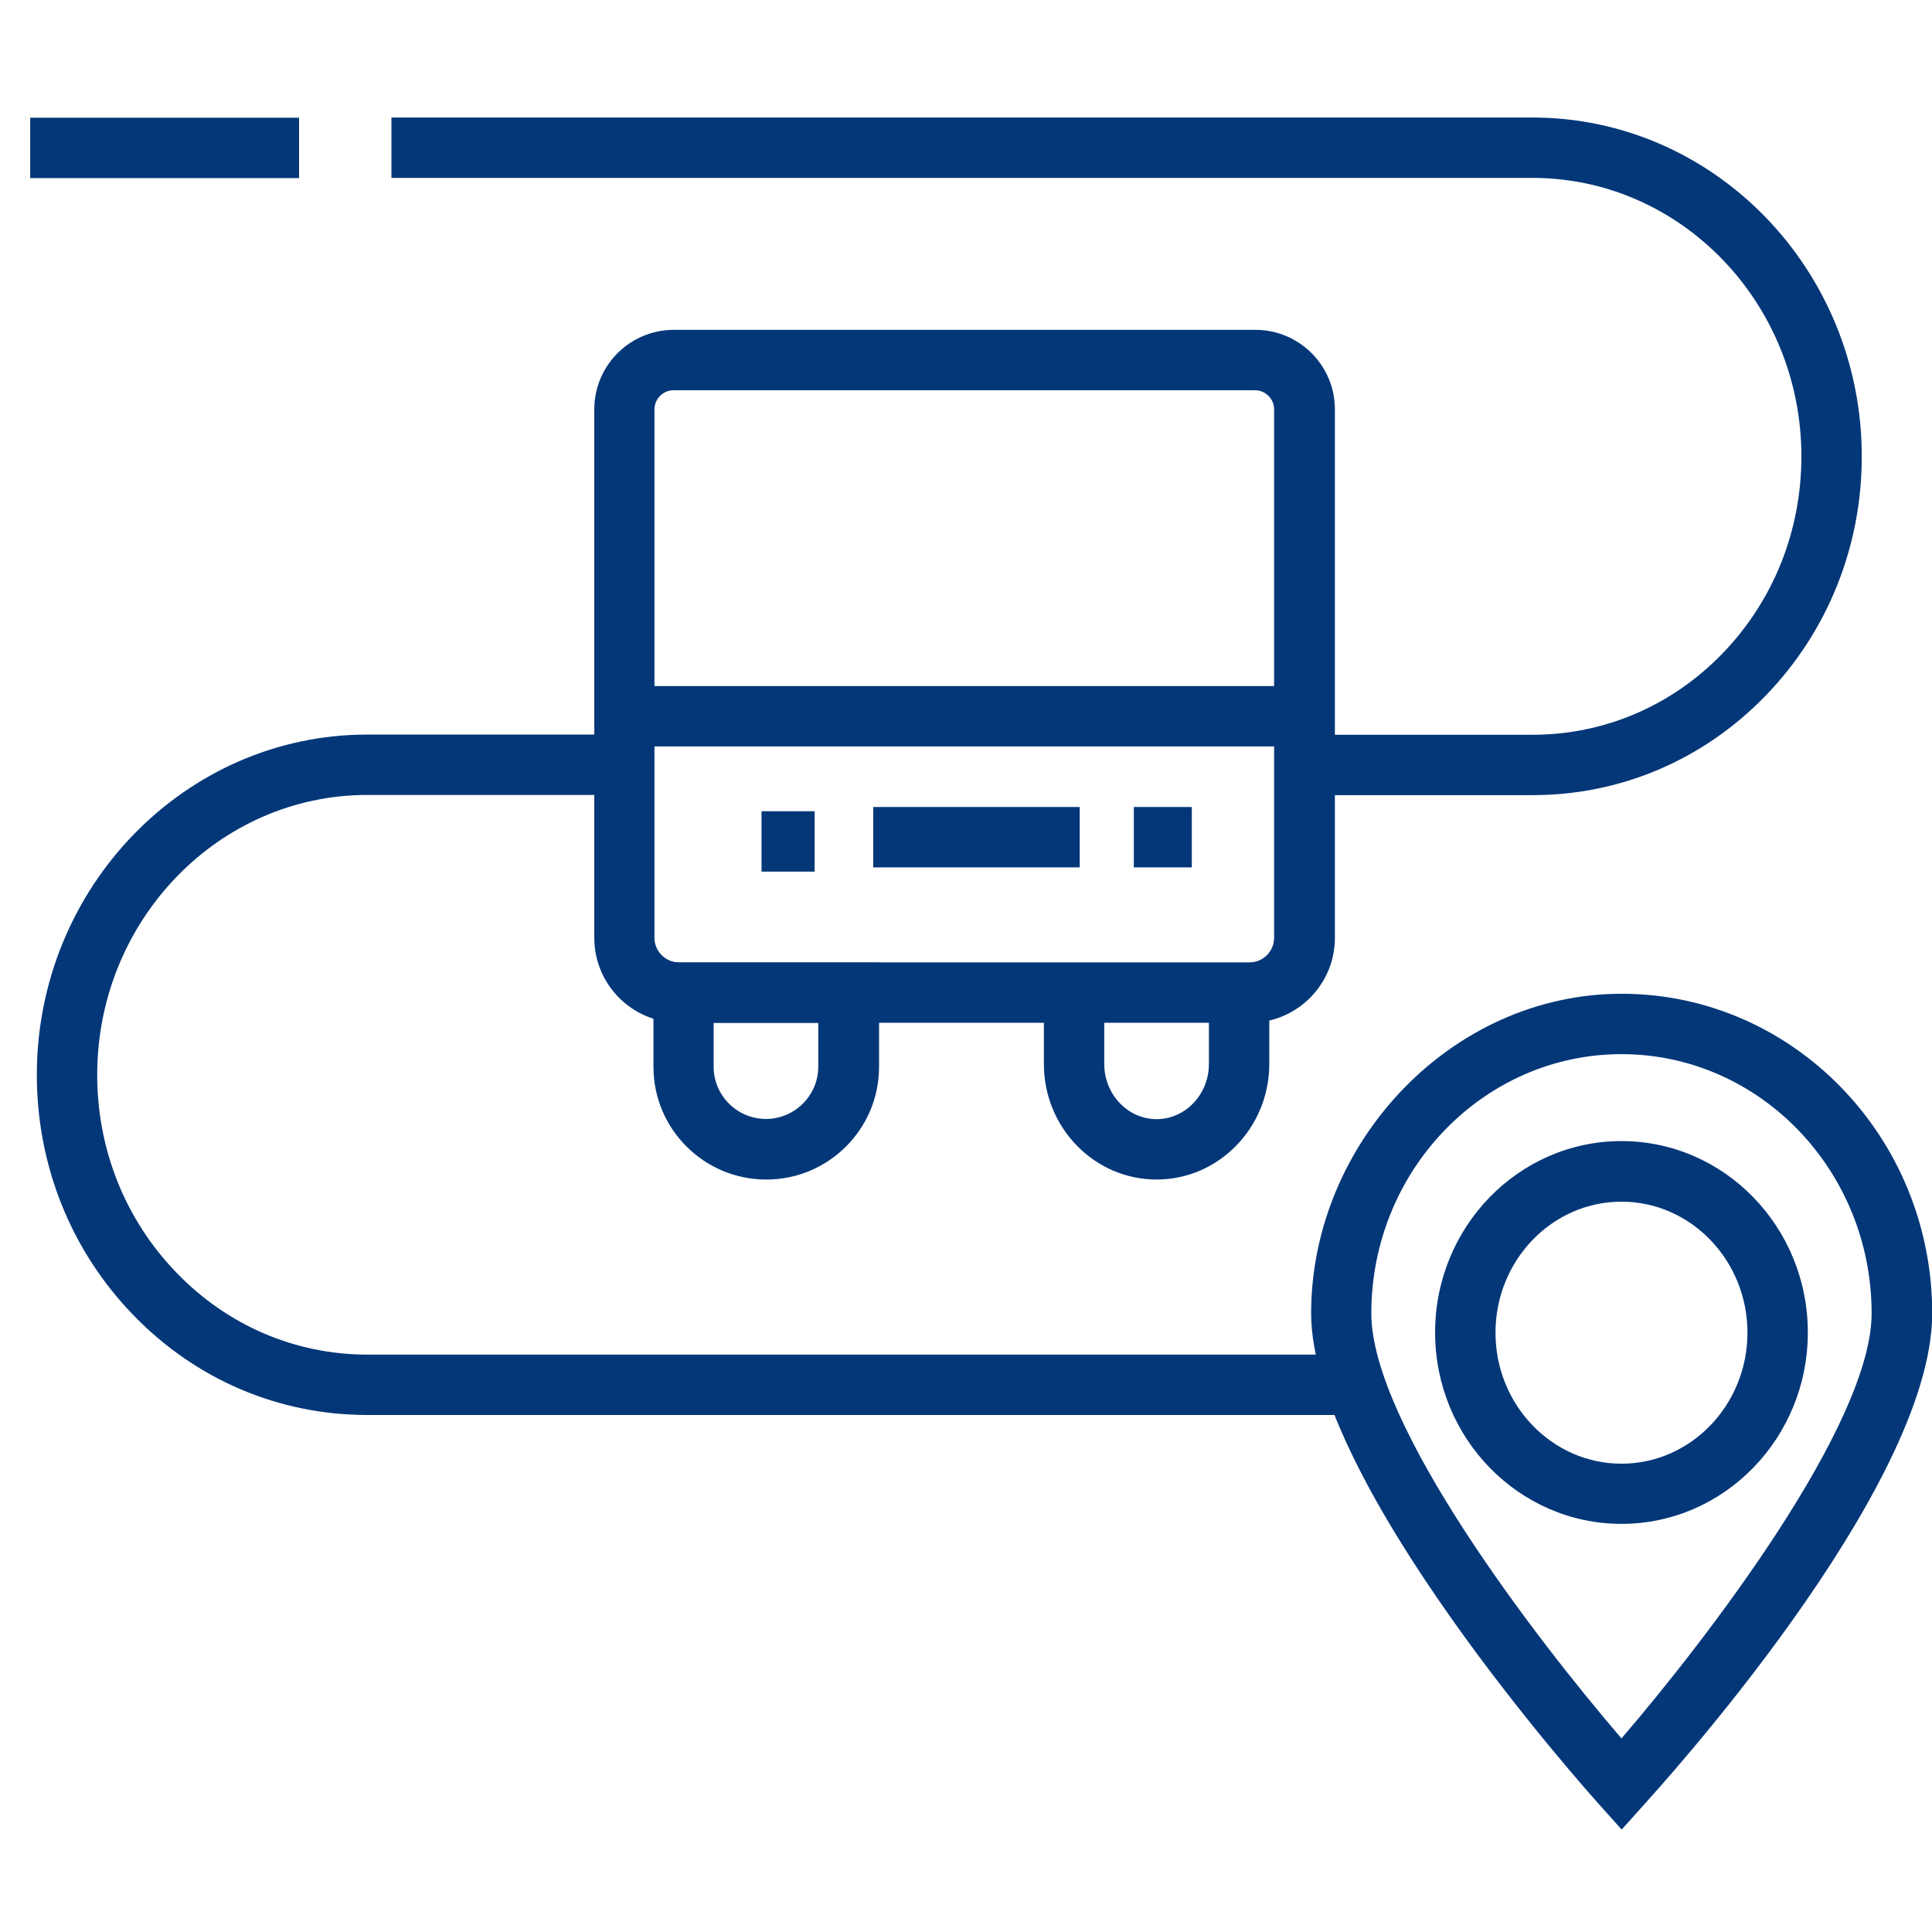 <?xml version="1.0" encoding="UTF-8"?>
<svg id="Layer_1" data-name="Layer 1" xmlns="http://www.w3.org/2000/svg" viewBox="0 0 96 96">
  <defs>
    <style>
      .cls-1 {
        fill: #033778;
      }
    </style>
  </defs>
  <path class="cls-1" d="M67.46,70.31H18.25c-4.4,0-8.53-1.76-11.63-4.97-3.09-3.19-4.79-7.43-4.79-11.93,0-9.32,7.37-16.91,16.42-16.91h12.76v3h-12.76c-7.4,0-13.42,6.24-13.42,13.91,0,3.72,1.4,7.21,3.95,9.84,2.53,2.62,5.9,4.06,9.48,4.06h49.21v3Z"/>
  <path class="cls-1" d="M76.15,39.51h-11.33v-3h11.33c3.56,0,6.91-1.43,9.43-4.03,2.54-2.62,3.93-6.1,3.93-9.8,0-7.63-5.99-13.84-13.36-13.84H19.45v-3h56.7c9.02,0,16.36,7.55,16.36,16.84,0,4.49-1.7,8.71-4.78,11.89-3.09,3.19-7.2,4.94-11.58,4.94Z"/>
  <path class="cls-1" d="M80.57,90.9l-1.11-1.24c-.58-.65-14.31-15.98-14.31-24.4s6.92-15.88,15.43-15.88,15.43,7.12,15.43,15.88-13.73,23.75-14.31,24.4l-1.11,1.24ZM80.57,52.38c-6.85,0-12.43,5.78-12.43,12.88,0,5.51,8.14,16.13,12.43,21.12,4.29-4.99,12.43-15.62,12.43-21.12,0-7.1-5.57-12.88-12.43-12.88Z"/>
  <path class="cls-1" d="M80.57,75.72c-5.1,0-9.26-4.26-9.26-9.51s4.15-9.51,9.26-9.51,9.26,4.26,9.26,9.51-4.15,9.51-9.26,9.51ZM80.57,59.71c-3.45,0-6.26,2.92-6.26,6.51s2.81,6.51,6.26,6.51,6.26-2.92,6.26-6.51-2.81-6.51-6.26-6.51Z"/>
  <path class="cls-1" d="M62.1,50.82h-28.35c-2.33,0-4.22-1.89-4.22-4.22v-26.26c0-2.18,1.77-3.95,3.95-3.95h28.9c2.18,0,3.95,1.77,3.95,3.95v26.26c0,2.33-1.89,4.22-4.22,4.22ZM33.47,19.39c-.52,0-.95.43-.95.95v26.26c0,.67.55,1.22,1.22,1.22h28.35c.67,0,1.22-.55,1.22-1.22v-26.26c0-.52-.43-.95-.95-.95h-28.9Z"/>
  <rect class="cls-1" x="31.02" y="34.09" width="33.8" height="3"/>
  <rect class="cls-1" x="43.39" y="40.1" width="10.26" height="3"/>
  <rect class="cls-1" x="56.34" y="40.1" width="2.88" height="3"/>
  <rect class="cls-1" x="37.84" y="40.31" width="2.64" height="3"/>
  <path class="cls-1" d="M38.07,58.61c-3.09,0-5.6-2.51-5.6-5.6v-5.18h11.21v5.18c0,3.09-2.51,5.6-5.6,5.6ZM35.46,50.82v2.18c0,1.44,1.17,2.6,2.6,2.6s2.6-1.17,2.6-2.6v-2.18h-5.21Z"/>
  <path class="cls-1" d="M57.47,58.61c-3.09,0-5.6-2.57-5.6-5.74v-3.55h3v3.55c0,1.51,1.17,2.74,2.6,2.74s2.6-1.23,2.6-2.74v-3.55h3v3.55c0,3.16-2.51,5.74-5.6,5.74Z"/>
  <rect class="cls-1" x="1.5" y="5.85" width="13.36" height="3"/>
</svg>